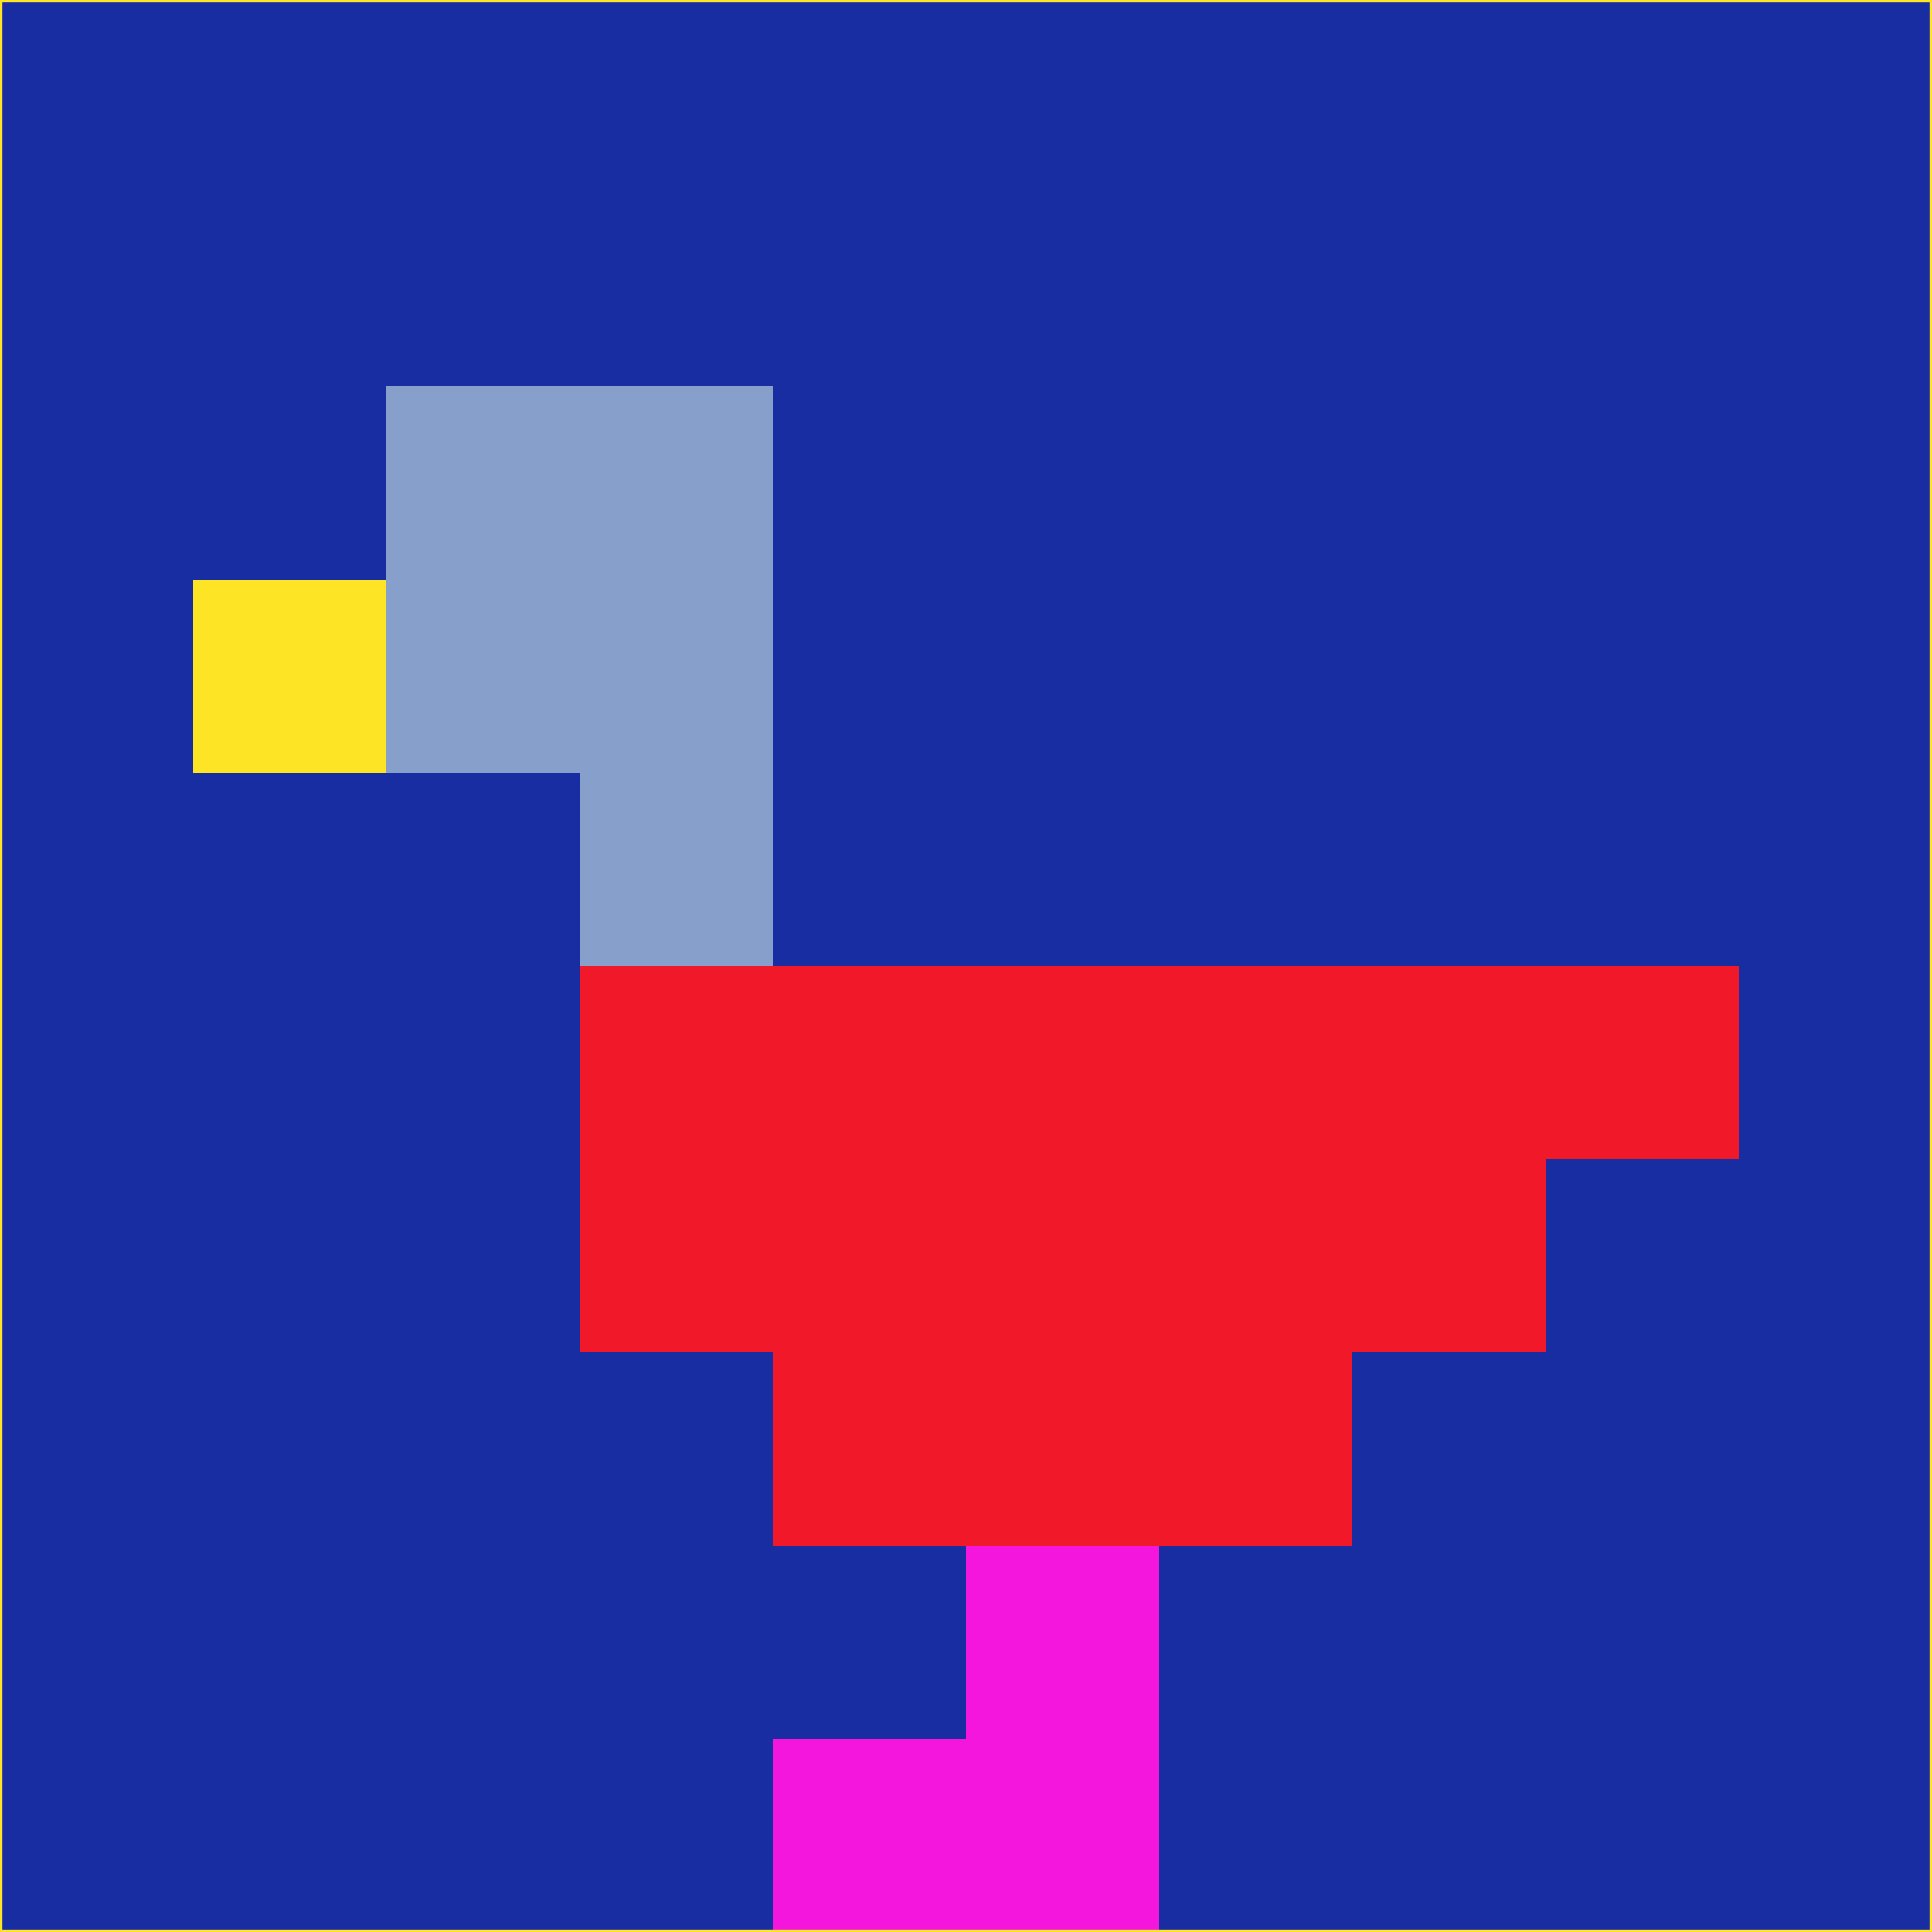 <svg xmlns="http://www.w3.org/2000/svg" version="1.1" width="785" height="785">
  <title>'goose-pfp-694263' by Dmitri Cherniak (Cyberpunk Edition)</title>
  <desc>
    seed=36204
    backgroundColor=#192da3
    padding=20
    innerPadding=0
    timeout=500
    dimension=1
    border=false
    Save=function(){return n.handleSave()}
    frame=12

    Rendered at 2024-09-15T22:37:00.615Z
    Generated in 1ms
    Modified for Cyberpunk theme with new color scheme
  </desc>
  <defs/>
  <rect width="100%" height="100%" fill="#192da3"/>
  <g>
    <g id="0-0">
      <rect x="0" y="0" height="785" width="785" fill="#192da3"/>
      <g>
        <!-- Neon blue -->
        <rect id="0-0-2-2-2-2" x="157" y="157" width="157" height="157" fill="#879fcb"/>
        <rect id="0-0-3-2-1-4" x="235.5" y="157" width="78.5" height="314" fill="#879fcb"/>
        <!-- Electric purple -->
        <rect id="0-0-4-5-5-1" x="314" y="392.5" width="392.5" height="78.5" fill="#f11929"/>
        <rect id="0-0-3-5-5-2" x="235.5" y="392.5" width="392.5" height="157" fill="#f11929"/>
        <rect id="0-0-4-5-3-3" x="314" y="392.5" width="235.5" height="235.5" fill="#f11929"/>
        <!-- Neon pink -->
        <rect id="0-0-1-3-1-1" x="78.5" y="235.5" width="78.5" height="78.5" fill="#fde424"/>
        <!-- Cyber yellow -->
        <rect id="0-0-5-8-1-2" x="392.5" y="628" width="78.5" height="157" fill="#f416dc"/>
        <rect id="0-0-4-9-2-1" x="314" y="706.5" width="157" height="78.5" fill="#f416dc"/>
      </g>
      <rect x="0" y="0" stroke="#fde424" stroke-width="2" height="785" width="785" fill="none"/>
    </g>
  </g>
  <script xmlns=""/>
</svg>
